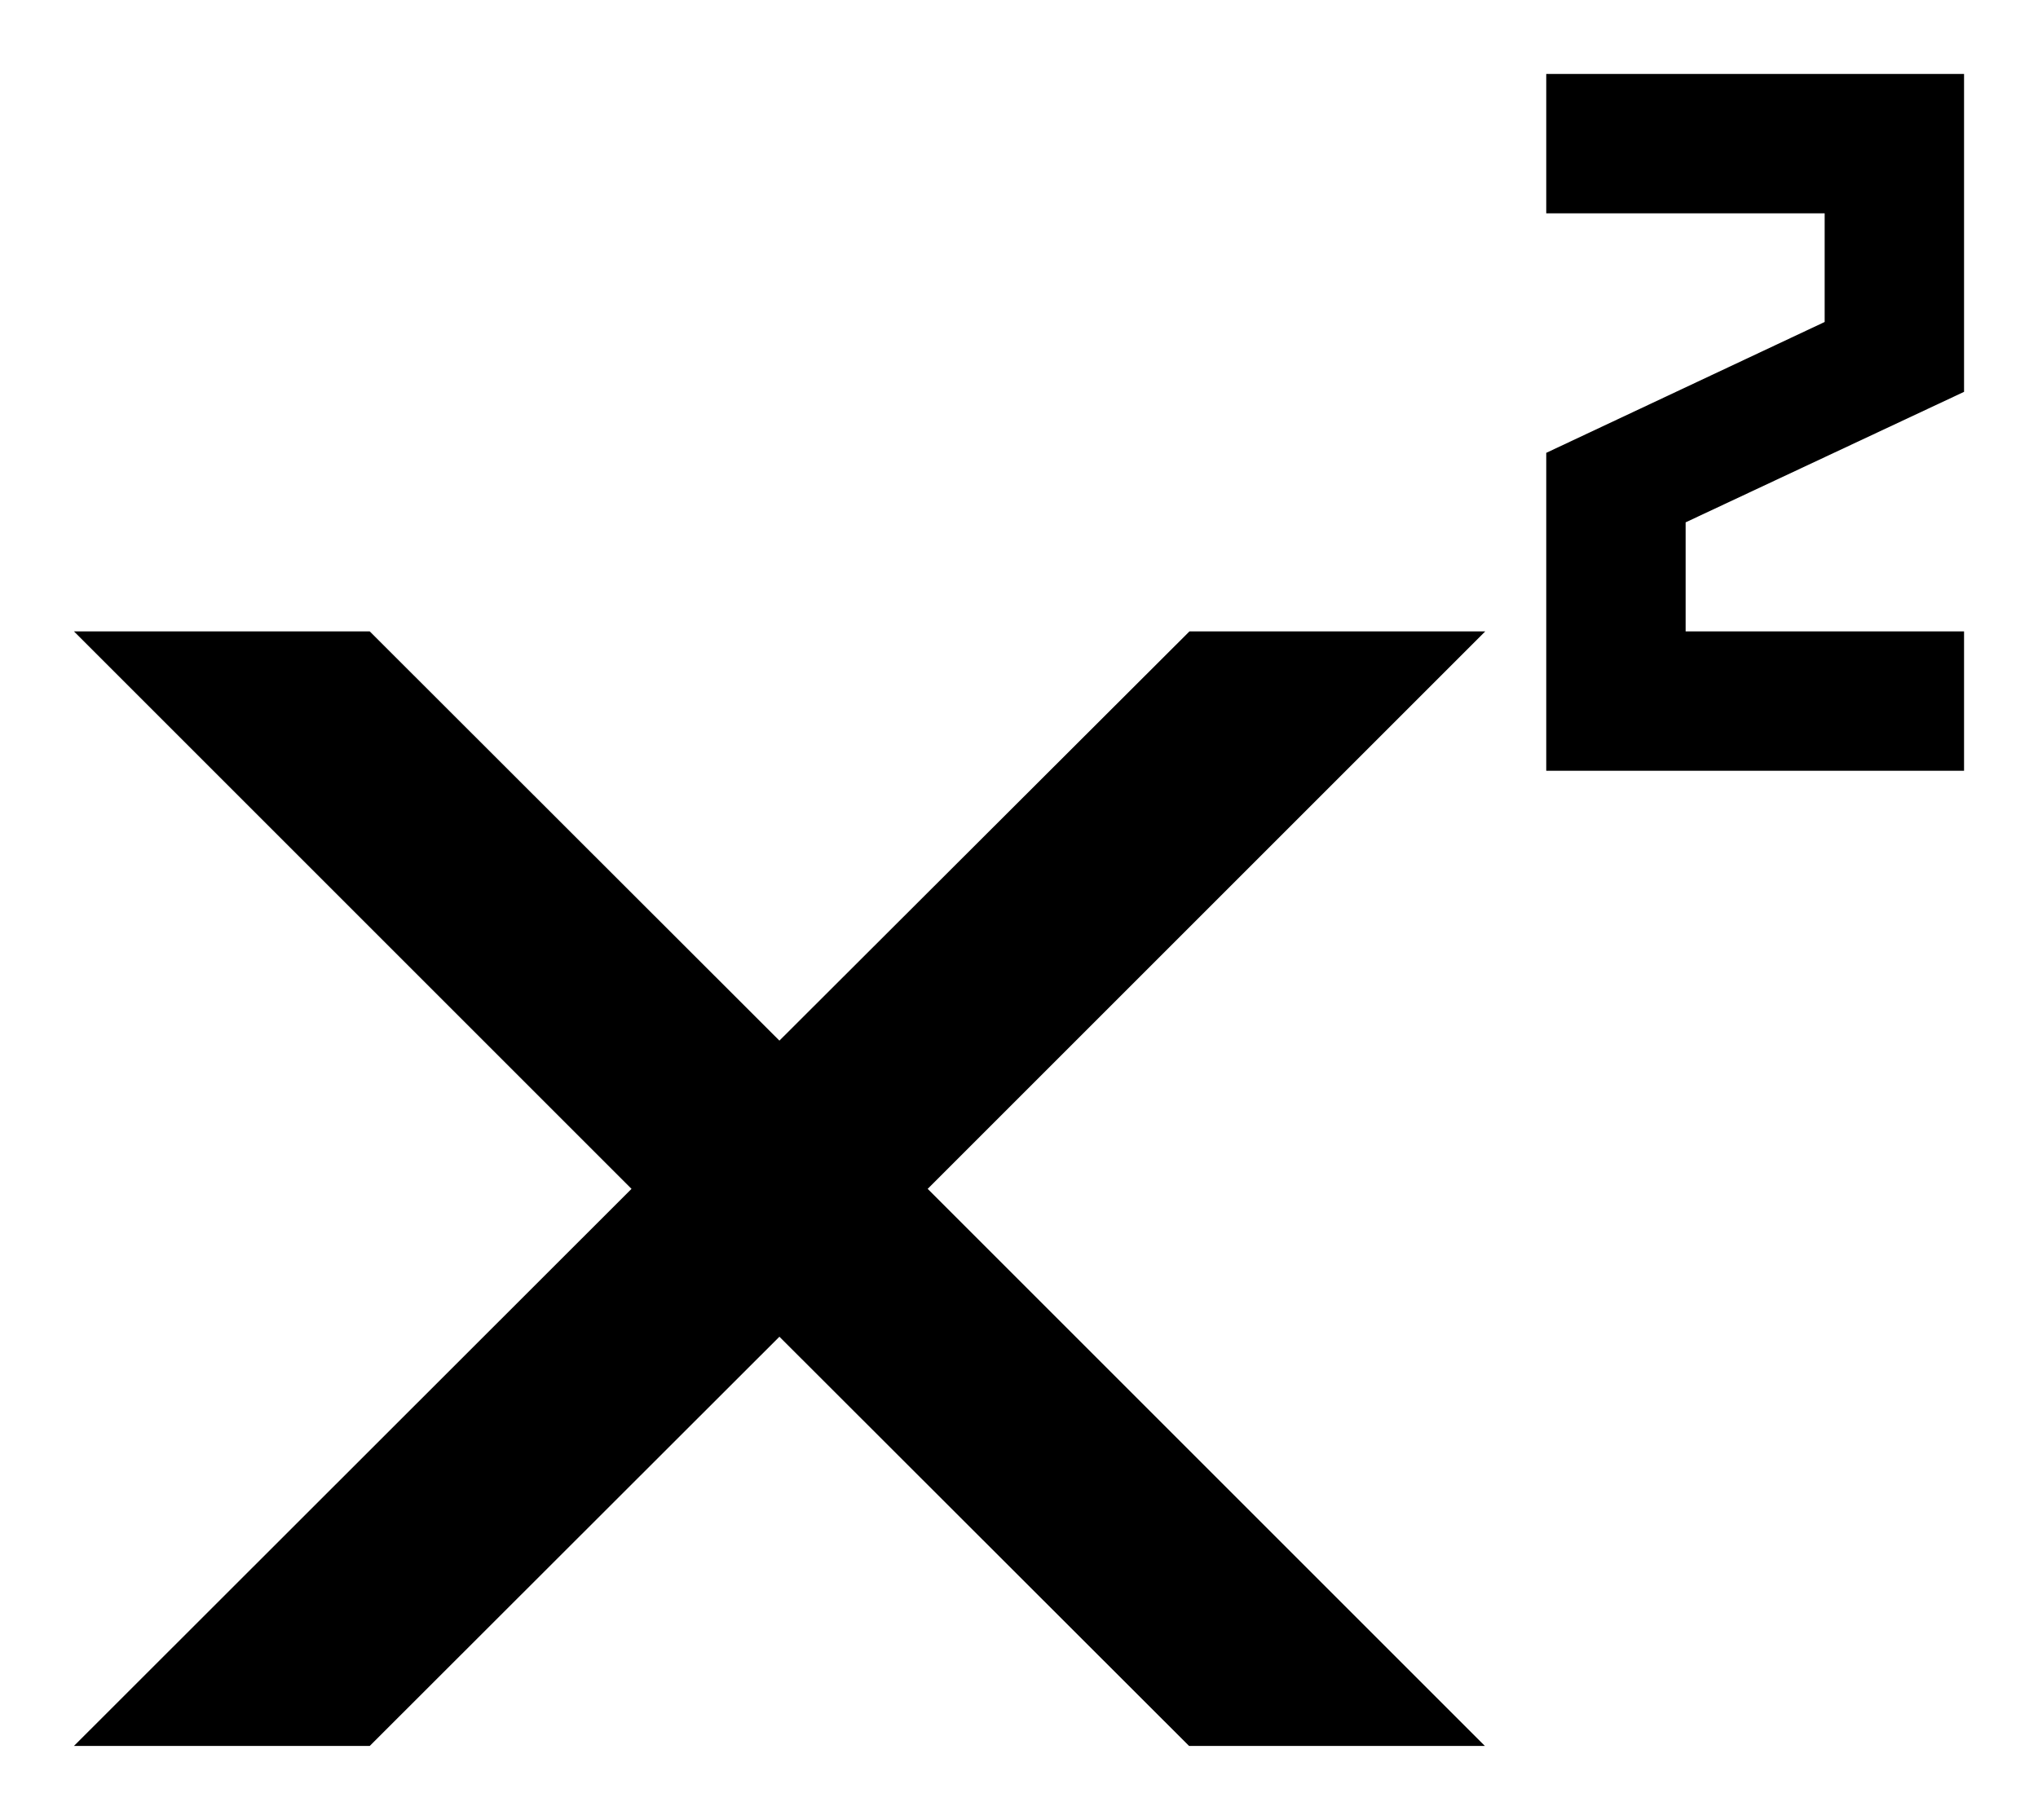 <svg id="Warstwa_1" data-name="Warstwa 1" xmlns="http://www.w3.org/2000/svg" viewBox="0 0 55.12 49.23"><path d="M45.59,14.13v2.95h7.53v3.77H41.82v-8.6l7.53-3.54V5.77H41.82V2h11.3v8.6Zm-5.42,2.95h-8L21.08,28.15,10,17.08H2L17.08,32.16,2,47.23h8L21.08,36.16,32.16,47.23h8L25.09,32.16Z"/></svg>